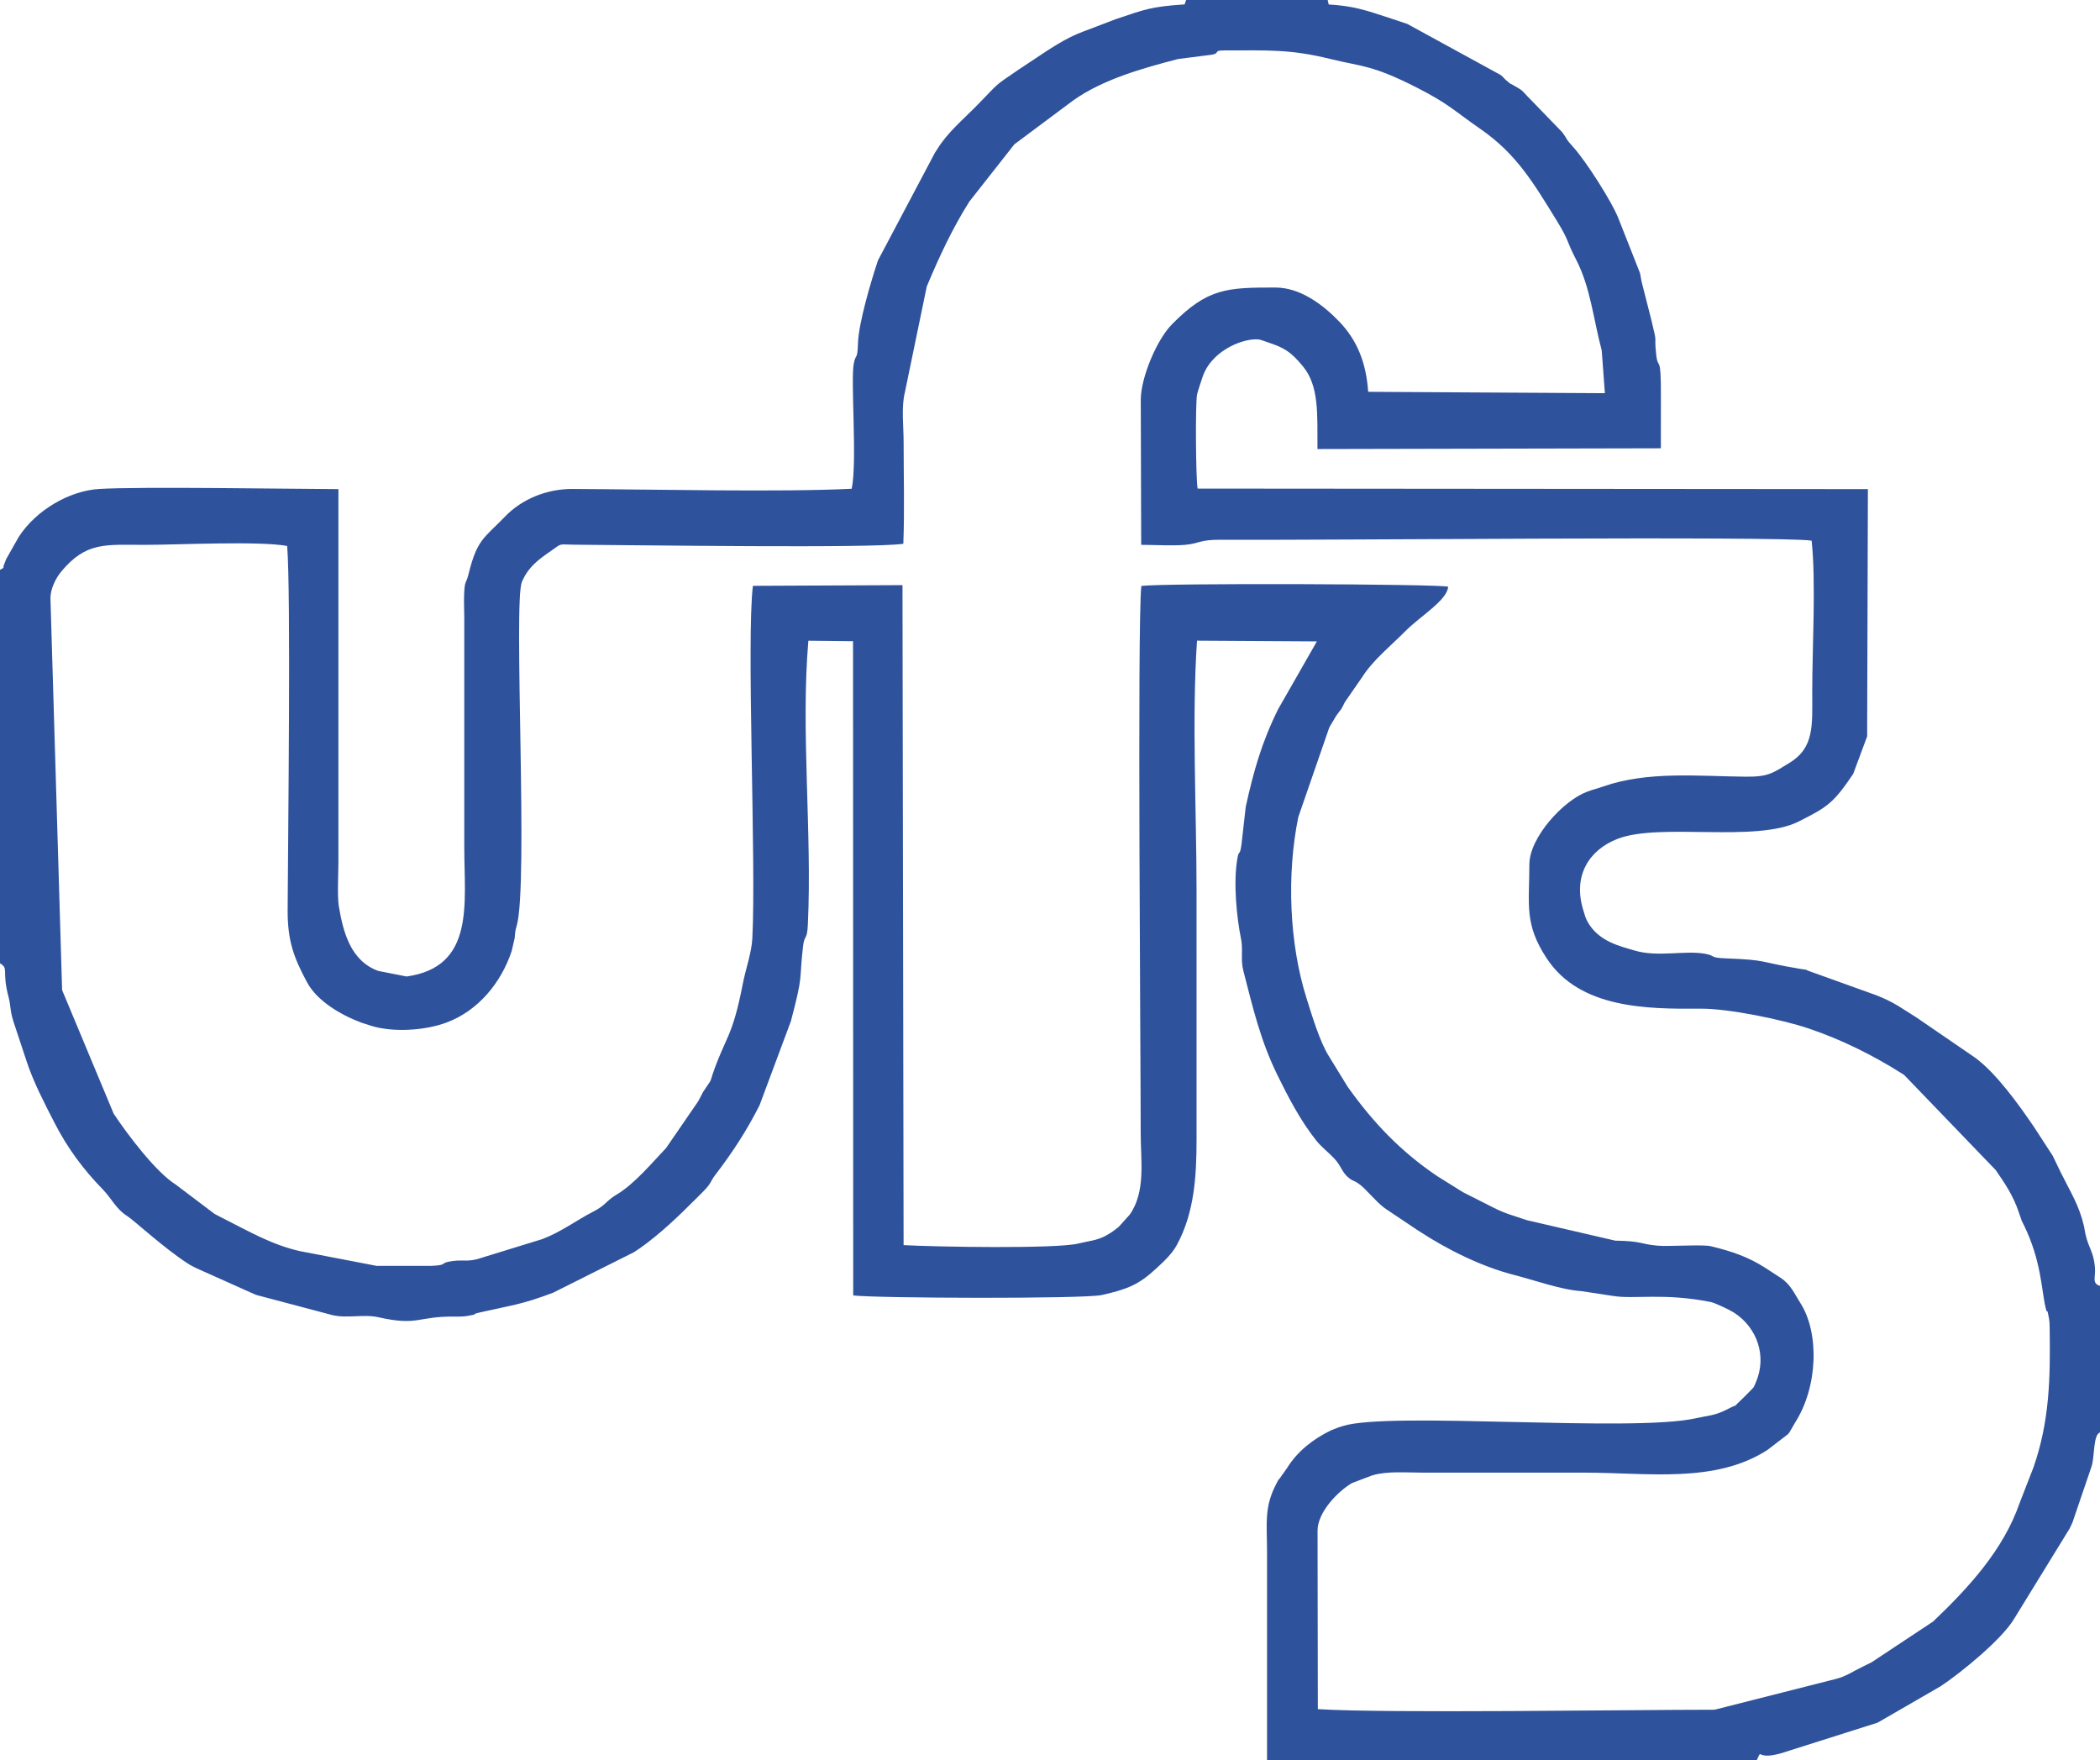 <?xml version="1.0" encoding="UTF-8"?>
<!DOCTYPE svg PUBLIC "-//W3C//DTD SVG 1.1//EN" "http://www.w3.org/Graphics/SVG/1.1/DTD/svg11.dtd">
<!-- Creator: CorelDRAW (Versão de avaliação) -->
<svg xmlns="http://www.w3.org/2000/svg" xml:space="preserve" width="62.738mm" height="52.578mm" version="1.1" style="shape-rendering:geometricPrecision; text-rendering:geometricPrecision; image-rendering:optimizeQuality; fill-rule:evenodd; clip-rule:evenodd"
viewBox="0 0 417456 349853"
 xmlns:xlink="http://www.w3.org/1999/xlink"
 xmlns:xodm="http://www.corel.com/coreldraw/odm/2003">
 <defs>
  <style type="text/css">
   <![CDATA[
    .fil0 {fill:#2F529C}
   ]]>
  </style>
 </defs>
 <g id="Camada_x0020_1">
  <path class="fil0" d="M179572 108081c256,-6603 58,-13555 58,-20195 0,-3161 -489,-6937 252,-9920l4346 -21011c2438,-5848 5103,-11571 8483,-16911l8932 -11356 11624 -8673c5969,-4265 13912,-6459 20935,-8290l5745 -728c3240,-295 803,-974 3429,-974 8765,0 13043,-272 21011,1683 6391,1568 8353,1160 17348,5749 6324,3226 7315,4559 12610,8218 7182,4965 10651,10937 15060,18088 2641,4283 1814,3801 3918,7862 2857,5512 3407,11773 5082,18030l627 8499 -47054 -273c-377,-5519 -2045,-10112 -5752,-13961 -3241,-3366 -7739,-6770 -12710,-6770 -9624,0 -13456,120 -20550,7319 -3093,3139 -6192,10716 -6194,14969l85 28859c2580,0 6210,216 8661,5 3067,-264 2795,-1053 7277,-1015 17439,145 110853,-794 117339,178 886,8256 119,21230 120,30001 1,6727 464,11149 -4587,14207 -3251,1968 -4082,2748 -8624,2707 -9361,-85 -19454,-1158 -28325,1943 -1465,512 -1775,508 -3196,1033 -4762,1765 -11503,9115 -11503,14476 0,8013 -1067,11801 3467,18682 6551,9938 19823,10066 30542,9975 5524,-47 16206,2149 21492,3931 6515,2195 12845,5332 18613,8996 104,67 251,145 355,212l18243 18947c1688,2459 3507,5074 4607,8459l573 1642c50,114 125,256 178,367 53,111 136,250 190,360 3549,7244 3510,12936 4372,16539 430,1796 171,-635 662,2081 131,723 132,1426 142,2167 136,9646 0,18235 -3218,27470l-2771 7123c-3195,9255 -10158,16843 -17193,23528l-12257 8117c-1488,724 -1845,903 -3298,1650 -934,480 -759,470 -1878,963 -1261,555 -118,99 -1769,646l-24238 6150c-17127,3 -65198,741 -78862,-117l-56 -35494c0,-3646 4054,-7832 6887,-9463l3676 -1392c167,-52 297,-104 468,-155 2845,-838 6708,-504 9860,-504 10704,1 21408,0 32112,0 12756,0 25987,2202 36415,-4497l4135 -3177c77,-100 172,-236 245,-341 73,-106 154,-251 224,-360l830 -1441c4685,-7236 4909,-18010 1127,-23895 -1142,-1777 -1912,-3724 -3960,-5034l-3109 -2025c-3341,-2111 -6452,-3178 -10334,-4135 -884,-218 -893,-201 -1884,-241 -1394,-56 -3105,25 -4535,33 -1310,7 -3280,113 -4515,2 -3825,-345 -2824,-894 -8480,-1006l-17539 -4059c-2534,-880 -4255,-1264 -6651,-2499 -1931,-994 -4166,-2112 -6044,-3056l-5161 -3221c-7269,-4909 -12710,-10630 -17779,-17741l-3656 -5958c-1884,-2940 -3423,-8168 -4532,-11676 -3422,-10823 -3968,-24570 -1623,-35987l6122 -17702c58,-113 129,-259 188,-371l1249 -2094c1176,-1661 671,-607 1688,-2661l3493 -5050c2054,-3270 5873,-6365 8482,-9015 2926,-2970 8411,-6204 8557,-8880 -1653,-565 -57012,-759 -60989,-148 -821,7665 -121,93422 -121,108879 0,5336 1041,11522 -2196,16091l-2185 2424c-870,687 -1477,1168 -2620,1779 -1777,949 -3382,1018 -5366,1518 -4350,1095 -28557,677 -34768,319l-220 -131180 -29735 139c-1315,10757 671,54687 -112,70059 -146,2874 -1292,5933 -1908,9101 -2100,10809 -3440,10407 -6049,18085 -138,408 -98,437 -265,856 -52,128 -106,281 -163,404l-1388 2065c-9,13 -877,1669 -982,1874l-6392 9301c-2596,2716 -6289,7168 -9837,9257 -2110,1243 -2086,2072 -4594,3358 -3427,1757 -6402,4060 -10183,5489l-12952 3988c-1946,493 -2796,120 -4704,351 -3156,383 -715,833 -4484,981l-10773 0 -15289 -2935c-5615,-1274 -10101,-3923 -15134,-6456 -250,-126 -1490,-744 -1834,-956l-7667 -5794c-3957,-2459 -9591,-9936 -12359,-14095l-10256 -24586 -2317 -77915c0,-1725 975,-3865 2160,-5285 4962,-5947 8823,-5293 16539,-5292 6567,0 22946,-812 28360,225 754,9519 167,57844 93,72323 -33,6269 1280,9590 3859,14405 1969,3677 6647,6458 10726,7987 132,49 285,96 418,143 134,47 289,88 425,134 128,43 1246,401 1252,403 4187,1282 10485,981 14926,-679 6287,-2351 10817,-7880 12927,-14184l603 -2627c87,-664 29,-826 173,-1563l240 -918c2330,-8251 -696,-64163 1015,-68270 1258,-3019 3406,-4531 5787,-6179 2356,-1630 1302,-1252 4794,-1230 12390,78 59036,744 65243,-183zm-179572 5185l0 78206c1817,1082 305,1418 1697,6697 489,1853 233,2484 956,4825l2646 7989c1361,4163 3629,8461 5486,12099 2608,5111 5762,9346 9666,13354 1737,1783 2598,3869 4846,5279 1272,797 7277,6357 11982,9393 713,460 107,100 1055,612 110,59 260,130 371,188 112,58 261,127 374,185l11781 5276 15212 4029c2973,706 6209,-236 9158,427 7901,1777 7775,-191 14917,-132 922,8 1880,26 2787,-131 2964,-513 28,-135 2449,-691 6567,-1508 8099,-1487 14575,-3925l16041 -8039c3553,-2241 7745,-6052 10749,-9058 1019,-1019 1956,-1900 3112,-3087 1658,-1701 1260,-1840 2368,-3282 3334,-4336 6231,-8783 8759,-13782l6234 -16719c2549,-9688 1581,-7544 2402,-14765 301,-2650 815,-1092 975,-4515 849,-18111 -1435,-38543 98,-56345l8880 94 33 130043c4863,571 45946,704 49412,-83 5051,-1147 7306,-2029 10687,-5149 1562,-1441 3234,-2954 4234,-4793 3473,-6392 3921,-13609 3920,-20987 -3,-16526 -1,-33051 -1,-49577 0,-15503 -956,-34292 96,-49559l23826 146 -7679 13431c-3288,6596 -4923,12442 -6465,19453l-846 7498c-381,2622 -470,691 -848,2964 -785,4726 -98,11577 759,15771 447,2189 -126,4086 450,6312 1924,7448 3387,13838 6766,20738 2162,4415 4622,9152 7785,13101 930,1160 2274,2211 3391,3360 1636,1682 1612,2978 3207,4145 841,616 843,284 2118,1266 580,446 1159,1091 1701,1633 1248,1247 2155,2330 3531,3243l6084 4074c106,69 249,154 355,223 5606,3676 12406,7056 18915,8721 3859,987 9481,2984 13362,3213l6209 941c4279,725 10080,-658 19527,1226 813,162 3733,1548 4595,2102 4652,2990 6568,8718 4354,13838 -538,1246 -242,794 -1371,1958 -639,658 -1075,1106 -1693,1681 -2021,1880 124,307 -2392,1622 -2709,1416 -3756,1288 -6498,1900 -12780,2855 -60845,-1398 -70129,1537 -184,58 -709,218 -884,277l-1572 615c-3513,1744 -6575,4093 -8693,7506l-1423 2010c-621,894 306,-800 -670,1059 -2477,4718 -1854,7811 -1854,13824l0 41126 97353 0c1220,-2612 -437,119 4815,-1365l18964 -6008c121,-47 267,-109 385,-159l12391 -7161c3956,-2616 12261,-9355 14679,-13524l10980 -17855c77,-159 525,-1119 537,-1149l3818 -11211c601,-1860 295,-6323 1662,-6685l0 -29151c-1690,-516 -833,-1677 -1010,-3710 -262,-3024 -1183,-3689 -1827,-6339 -186,-767 -192,-1156 -367,-1898 -965,-4110 -2642,-6654 -4582,-10566 -611,-1233 -1138,-2393 -1624,-3366l-3786 -5818c-2951,-4325 -7409,-10576 -11666,-13687l-11650 -7983c-2790,-1710 -4264,-2955 -7953,-4400l-12837 -4615c-2183,-725 315,-200 -2448,-658 -8253,-1369 -6136,-1740 -14652,-2059 -3303,-124 -1938,-514 -4064,-907 -3995,-739 -9495,719 -14025,-645 -2711,-816 -7232,-1733 -9426,-5816 -391,-726 -447,-1095 -767,-2102 -2206,-6956 1140,-12093 6759,-14277 8486,-3298 27515,846 36066,-3474 5657,-2859 6864,-3604 10797,-9447l2773 -7460 150 -49144 -133245 -106c-367,-2071 -465,-16612 -116,-18674 73,-434 975,-3196 1190,-3769 2021,-5392 8586,-7598 11221,-7174 149,24 583,177 744,224 122,37 277,102 404,143 132,43 287,101 423,146 3365,1117 4650,1872 7071,4809 3240,3933 2851,9477 2888,16437l68264 -148c13,-3411 -5,-6822 8,-10232 34,-9024 -576,-4937 -949,-8496 -451,-4314 360,-1411 -939,-6732l-1908 -7501c-193,-784 -191,-1156 -374,-1896l-4159 -10546c-1286,-3485 -6699,-11843 -9114,-14490 -1579,-1732 -993,-1311 -2125,-2879l-6957 -7188c-1425,-1543 -1186,-1234 -2795,-2203 -1013,-610 18,224 -1369,-930 -733,-610 -275,-373 -1164,-1106l-18578 -10161c-928,-293 -2797,-930 -3744,-1242 -4443,-1463 -7011,-2336 -11863,-2615l-200 -886 -28136 0 -309 871c-6960,464 -7971,1049 -13681,2934l-6491 2472c-3531,1301 -6760,3532 -9700,5486l-3088 2043c-5195,3584 -3512,2231 -8208,7037 -2986,3055 -5859,5359 -8003,8807 -91,146 -365,566 -461,709l-11322 21398c-1391,4173 -3837,12408 -3972,16423 -120,3539 -398,1915 -836,4069 -657,3226 710,19716 -415,24897 -13987,707 -39630,112 -55525,40 -5021,-23 -10000,1970 -13389,5488 -4153,4310 -5539,4445 -7264,11471 -520,2121 -754,1017 -871,4121 -54,1413 30,3102 32,4551l1 45633c0,11084 2175,23751 -11471,25641l-5647 -1112c-5539,-2030 -6969,-7814 -7819,-12839 -339,-2000 -83,-6601 -83,-8874 1,-24683 0,-49366 0,-74049 -9874,-32 -39499,-535 -47595,-29 -5838,364 -12503,4156 -15974,9564l-2493 4403c-65,165 -237,675 -307,823 -643,1365 393,504 -907,1290z"/>
 </g>
</svg>
